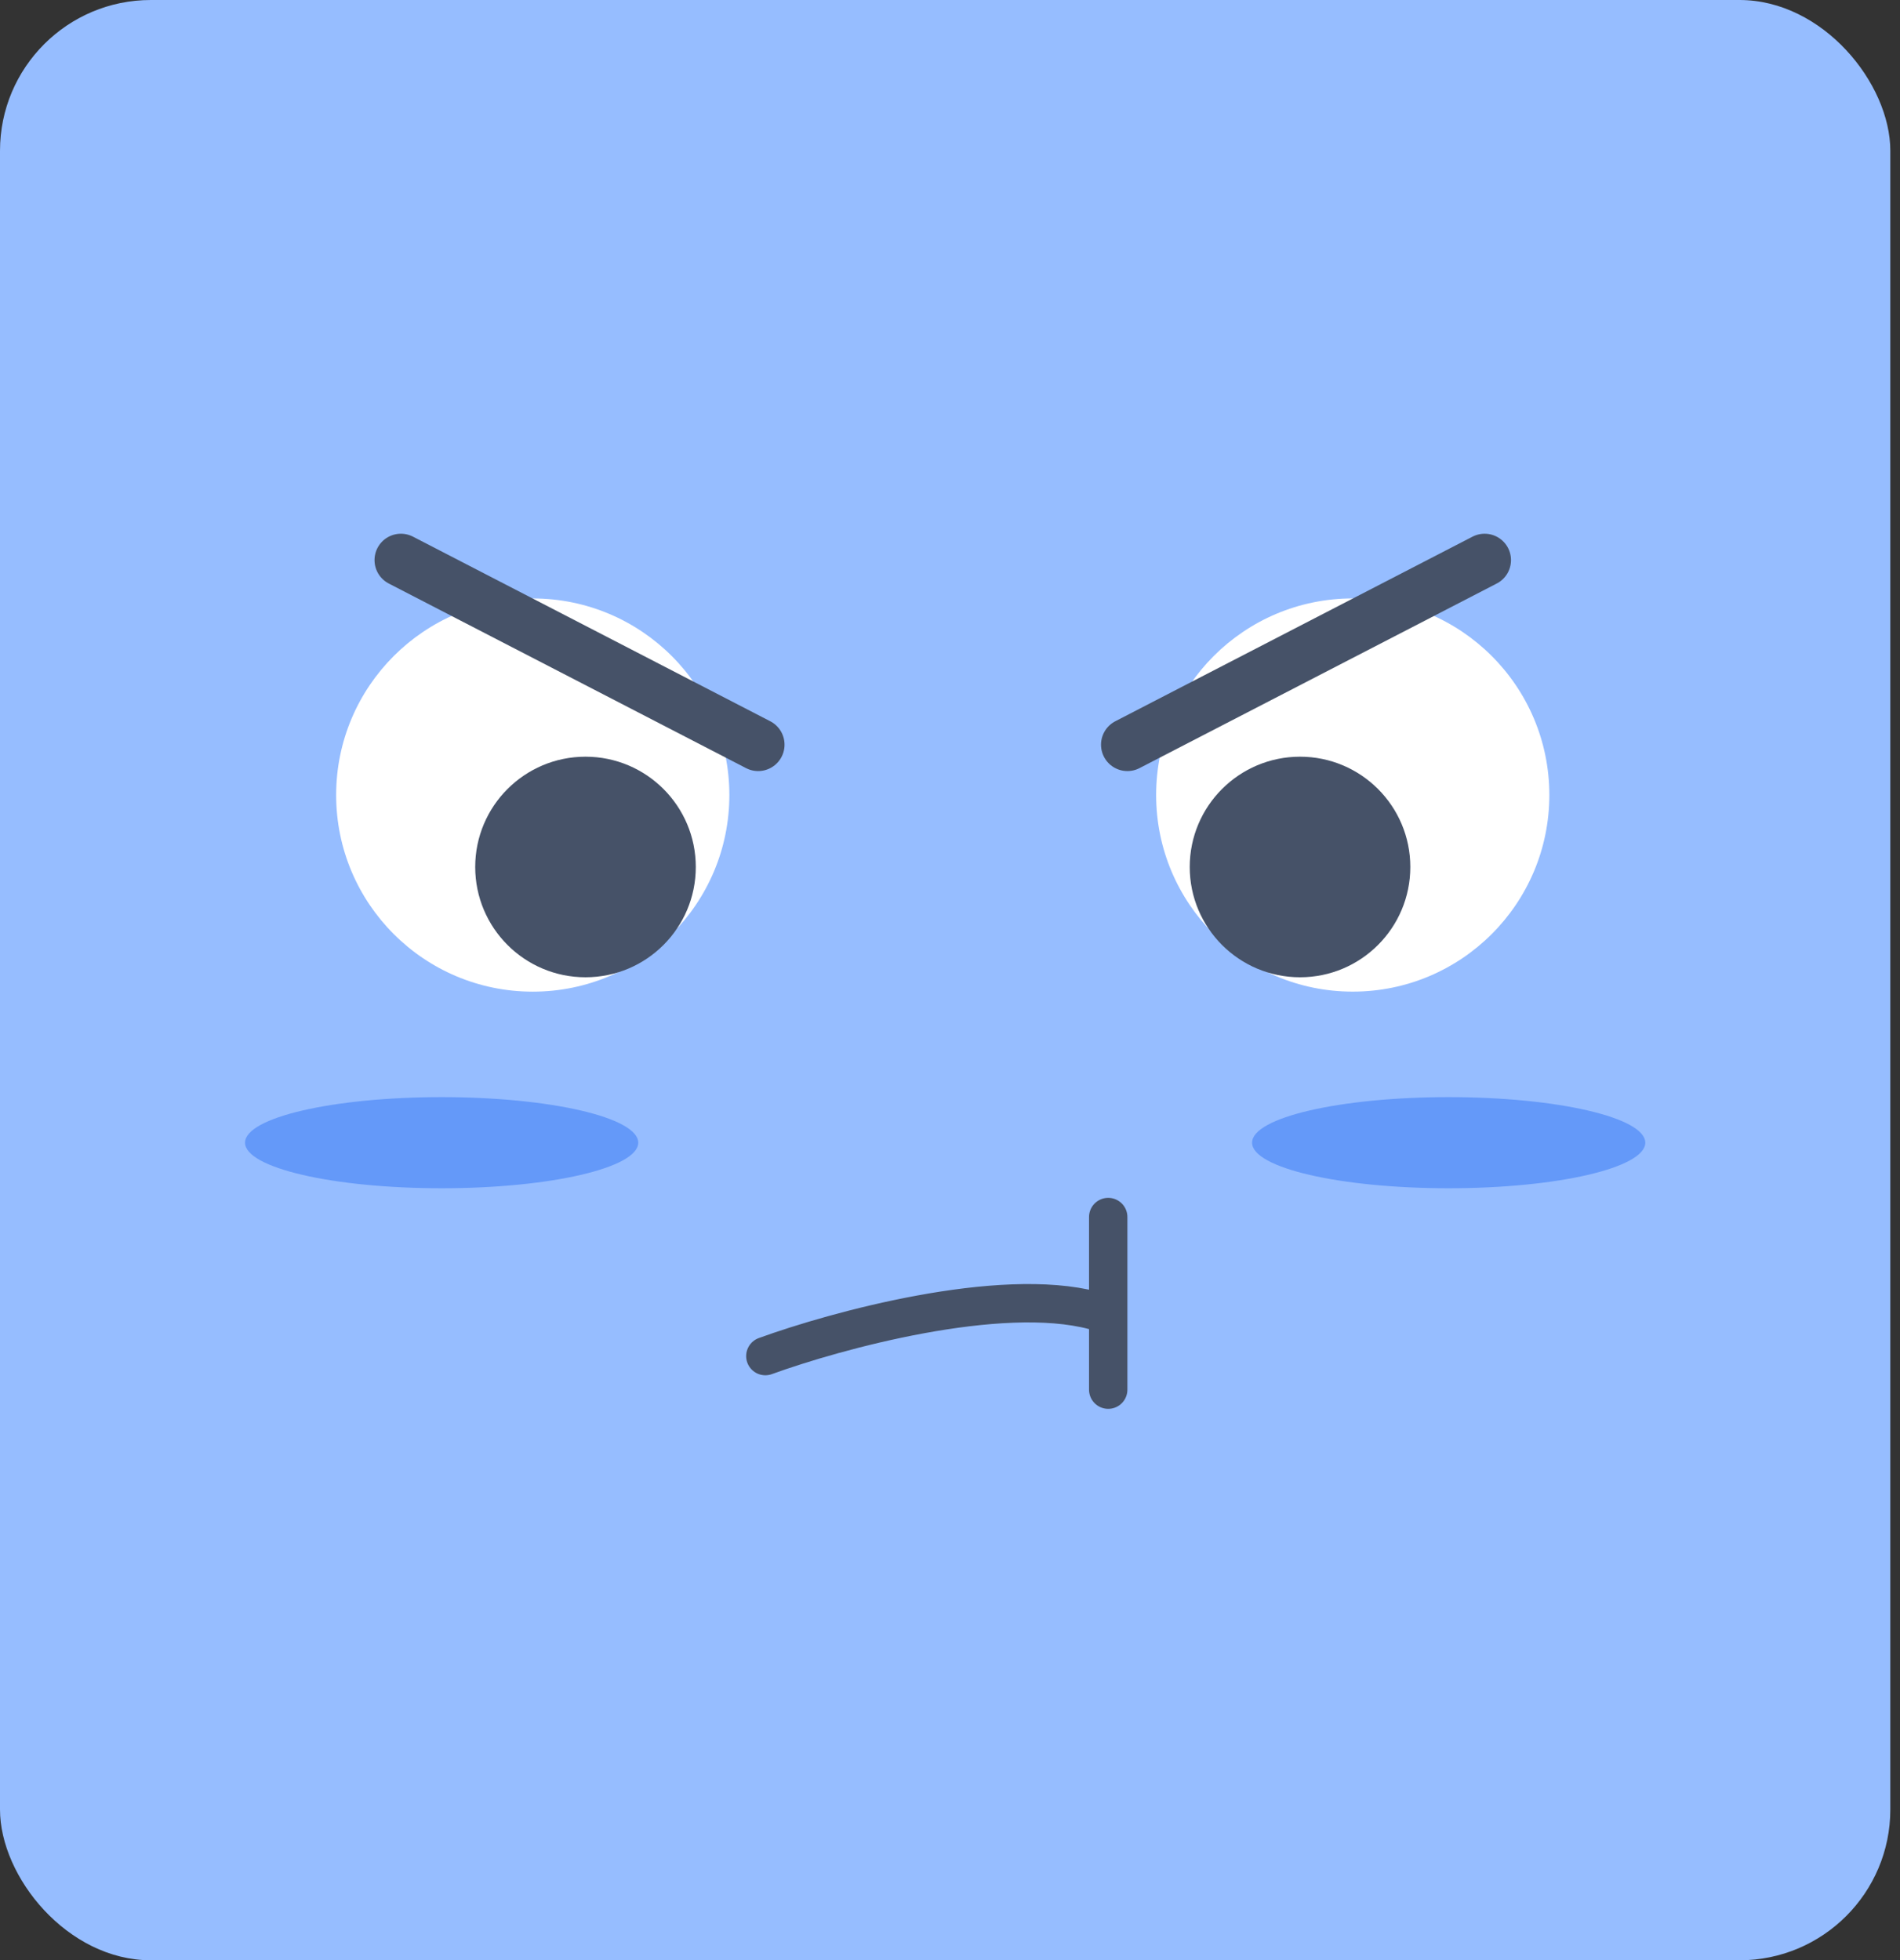 <svg width="63" height="65" viewBox="0 0 63 65" fill="none" xmlns="http://www.w3.org/2000/svg">
<rect x="0" y="0" width="63" height="65" fill="#333333" stroke="none"/>
<rect width="62.679" height="65" rx="5" fill="#96BDFF"/>
<ellipse cx="14.644" cy="37.89" rx="6.519" ry="1.511" fill="#6499F9"/>
<ellipse cx="48.035" cy="37.89" rx="6.519" ry="1.511" fill="#6499F9"/>
<circle cx="6.519" cy="6.519" r="6.519" transform="matrix(-1 0 0 1 51.373 19.843)" fill="white"/>
<circle cx="3.657" cy="3.657" r="3.657" transform="matrix(-1 0 0 1 46.763 25.091)" fill="#465268"/>
<path d="M37.382 24.693L49.227 18.572" stroke="#465268" stroke-width="1.749" stroke-linecap="round" stroke-linejoin="round"/>
<circle cx="17.665" cy="26.363" r="6.519" fill="white"/>
<circle cx="19.414" cy="28.748" r="3.657" fill="#465268"/>
<path d="M25.139 24.693L13.293 18.572" stroke="#465268" stroke-width="1.749" stroke-linecap="round" stroke-linejoin="round"/>
<path d="M25.377 44.966C27.709 44.118 33.152 42.629 36.268 43.455" stroke="#465268" stroke-width="1.272" stroke-linecap="round"/>
<path d="M36.746 40.355V46.079" stroke="#465268" stroke-width="1.272" stroke-linecap="round"/>
</svg>
